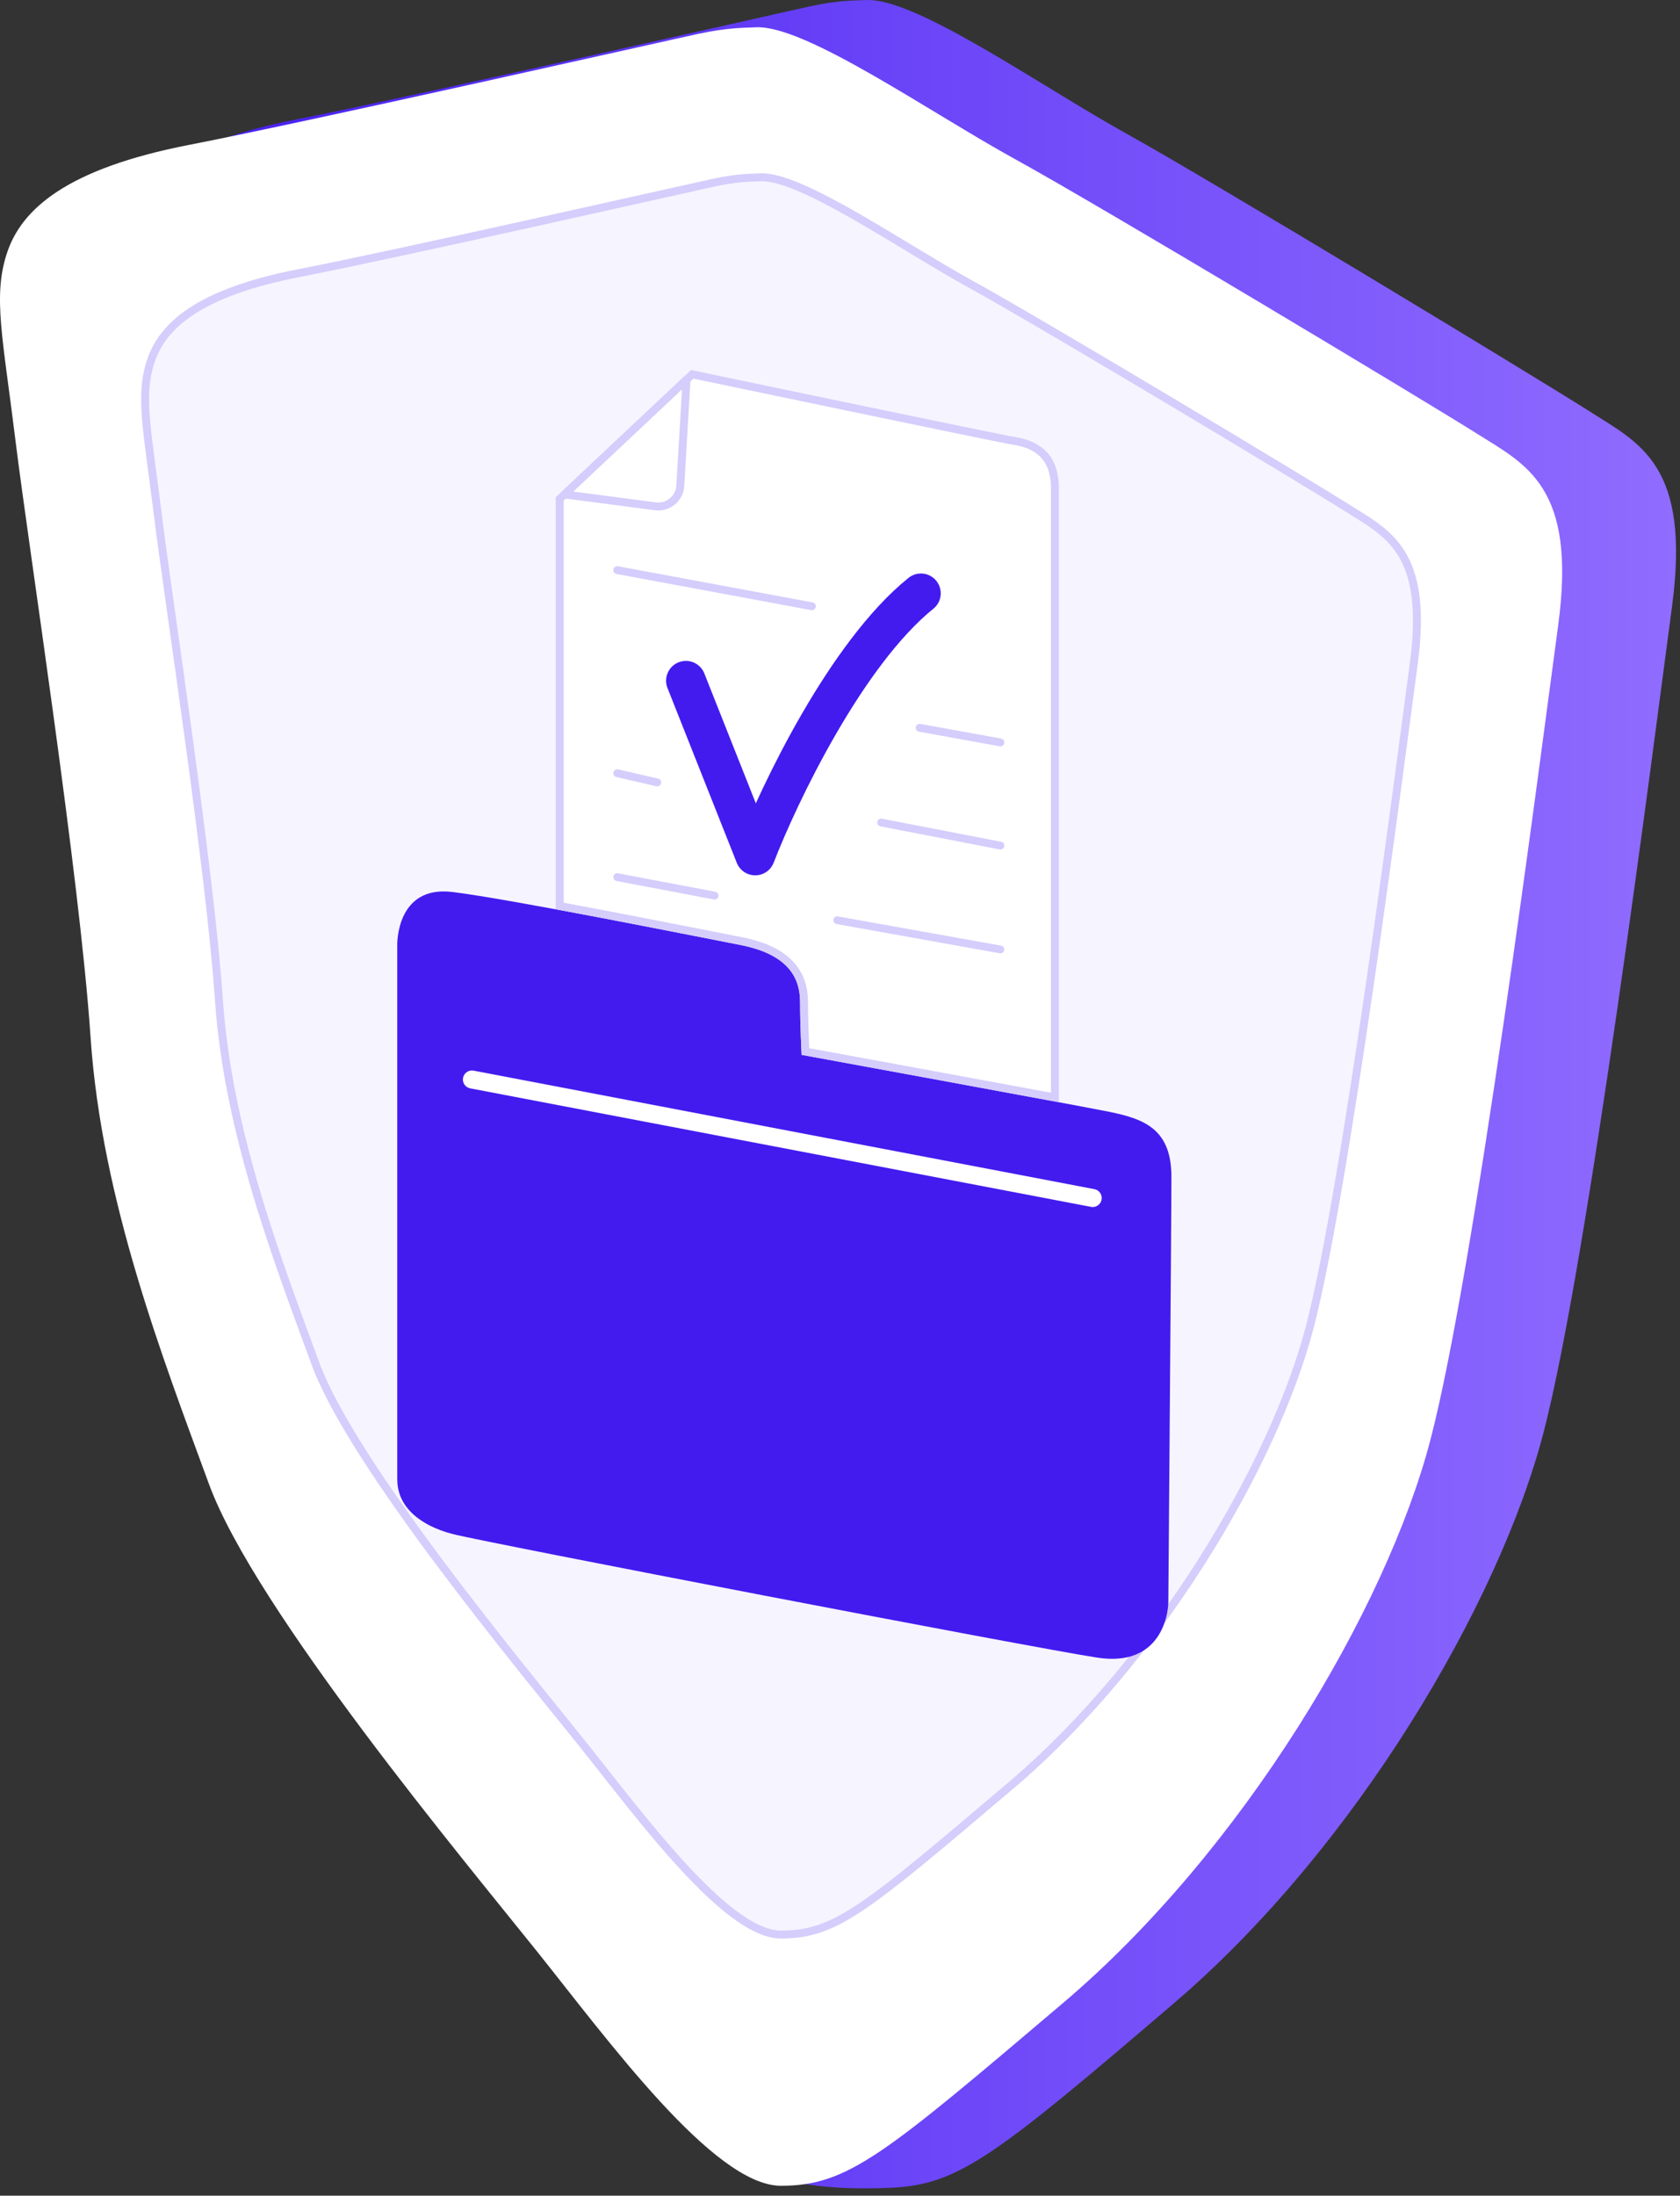 <svg width="212" height="277" viewBox="0 0 212 277" fill="none" xmlns="http://www.w3.org/2000/svg">
<rect x="0" y="0" width="212" height="277" fill="#333333" stroke="none"/>
<path d="M109.314 0.009C115.576 -0.299 131.281 10.835 142.155 16.864C153.028 22.892 194.254 47.859 200.575 51.889C206.896 55.919 213.378 58.643 211 76.454C208.622 94.266 200.414 159.005 194.796 180.659C189.177 202.312 171.026 233.128 148.273 252.604C125.519 272.081 120.966 275.608 112.479 276C80 277.5 88.079 257.442 79 246C69.92 234.558 45.826 202.321 39.995 186.294C34.165 170.267 26.38 149.997 24.984 129.18C23.588 108.363 17.098 66.285 15.482 52.99C13.865 39.696 12.562 34.402 14.399 28.843C16.235 23.285 21.904 18.11 37.465 15.053C53.027 11.997 98.331 1.639 102.113 0.82C105.896 5.96046e-08 107.842 0.077 109.314 0V0.009Z" fill="url(#paint0_linear_58_334)"/>
<path d="M95.39 3.443C101.625 3.139 117.261 14.125 128.086 20.073C138.912 26.021 179.956 50.654 186.25 54.63C192.543 58.607 198.996 61.294 196.629 78.868C194.261 96.442 186.089 160.317 180.496 181.682C174.902 203.047 156.831 233.451 134.177 252.668C111.523 271.884 106.999 275.751 98.541 275.751C90.083 275.751 76.713 257.36 67.673 246.071C58.634 234.782 32.181 203.055 26.376 187.242C20.572 171.429 12.821 151.429 11.431 130.89C10.041 110.351 3.579 68.826 1.97 55.709C0.361 42.592 -0.937 37.368 0.892 31.884C2.72 26.4 8.364 21.294 23.857 18.278C39.35 15.262 84.455 5.052 88.221 4.251C91.987 3.451 93.924 3.519 95.39 3.443Z" fill="white"/>
<path d="M95.98 22.373C101.051 22.128 113.781 31.067 122.593 35.911C131.405 40.755 164.826 60.806 169.948 64.049C175.07 67.293 180.327 69.475 178.398 83.78C176.468 98.076 169.821 150.09 165.264 167.478C160.706 184.866 146.005 209.618 127.555 225.262C109.114 240.907 105.432 244.058 98.549 244.058C91.666 244.058 80.773 229.087 73.419 219.896C66.064 210.705 44.522 184.875 39.796 172.002C35.07 159.129 28.768 142.845 27.623 126.122C26.477 109.399 21.228 75.599 19.914 64.925C18.6 54.243 17.547 49.997 19.038 45.532C20.529 41.067 25.12 36.905 37.732 34.454C50.344 32.002 87.067 23.687 90.133 23.03C93.2 22.373 94.775 22.432 95.971 22.373H95.98Z" fill="#F6F4FF" stroke="#D5CDFB" stroke-miterlimit="10"/>
<path d="M50.129 186.665V119.245C50.129 119.245 49.931 111.656 57.087 112.531C64.242 113.405 87.017 117.968 93.359 119.2C99.701 120.432 100.963 123.564 100.963 126.446C100.963 129.329 101.161 133.077 101.161 133.077C101.161 133.077 135.365 139.336 139.973 140.263C144.581 141.191 147.821 142.56 147.821 148.484C147.821 154.407 147.433 200.292 147.433 202.04C147.433 203.789 146.429 210.322 138.506 209.128C130.582 207.934 61.231 194.596 57.125 193.531C53.018 192.467 50.136 190.102 50.136 186.672L50.129 186.665Z" fill="#431BEF"/>
<path d="M137.89 152.278C137.821 152.278 137.745 152.278 137.677 152.255L59.338 137.305C58.722 137.184 58.311 136.591 58.433 135.975C58.554 135.359 59.155 134.948 59.764 135.07L138.103 150.02C138.719 150.141 139.129 150.735 139.008 151.35C138.901 151.898 138.422 152.278 137.89 152.278Z" fill="white"/>
<path d="M102.176 132.757L101.634 132.657C101.631 132.588 101.627 132.51 101.623 132.424C101.606 132.029 101.582 131.472 101.558 130.824C101.511 129.529 101.463 127.878 101.463 126.447C101.463 124.932 101.131 123.295 99.92 121.877C98.713 120.463 96.692 119.334 93.454 118.709C92.592 118.541 91.424 118.311 90.031 118.037C85.152 117.078 77.518 115.577 70.628 114.297V62.947L87.36 47.221L87.539 47.258L88.767 47.516C89.826 47.737 91.342 48.055 93.168 48.437C96.82 49.201 101.713 50.224 106.677 51.257C116.592 53.322 126.823 55.439 127.972 55.62C129.067 55.793 130.351 56.16 131.357 57.026C132.341 57.873 133.116 59.249 133.116 61.567V138.453C127.515 137.414 119.725 135.98 113.249 134.79C109.896 134.174 106.894 133.622 104.731 133.225L102.176 132.757Z" fill="white" stroke="#D5CDFB" stroke-miterlimit="10"/>
<path d="M82.703 63.877L82.702 63.877L71.24 62.372L86.635 47.902L85.849 61.278C85.752 62.891 84.307 64.09 82.703 63.877Z" fill="white" stroke="#D5CDFB" stroke-linejoin="round"/>
<path d="M102.453 76.981C102.453 76.981 102.393 76.981 102.362 76.973L77.8 72.411C77.534 72.357 77.352 72.106 77.405 71.833C77.458 71.567 77.709 71.392 77.983 71.437L102.545 76C102.811 76.053 102.993 76.304 102.94 76.578C102.895 76.814 102.689 76.981 102.453 76.981Z" fill="#D5CDFB"/>
<path d="M126.24 94.159C126.24 94.159 126.179 94.159 126.149 94.151L115.959 92.303C115.693 92.258 115.51 91.999 115.563 91.725C115.609 91.459 115.868 91.277 116.141 91.33L126.331 93.178C126.597 93.223 126.78 93.482 126.727 93.756C126.681 93.992 126.476 94.159 126.24 94.159Z" fill="#D5CDFB"/>
<path d="M126.24 107.17C126.24 107.17 126.179 107.17 126.149 107.162L111.1 104.25C110.834 104.196 110.659 103.938 110.712 103.672C110.765 103.406 111.031 103.231 111.29 103.284L126.339 106.196C126.605 106.25 126.78 106.508 126.727 106.774C126.681 107.01 126.476 107.177 126.24 107.177V107.17Z" fill="#D5CDFB"/>
<path d="M126.24 120.272C126.24 120.272 126.179 120.272 126.149 120.264L105.571 116.576C105.305 116.531 105.123 116.272 105.168 116.006C105.214 115.74 105.48 115.557 105.739 115.61L126.316 119.298C126.582 119.344 126.764 119.603 126.719 119.869C126.673 120.105 126.468 120.279 126.232 120.279L126.24 120.272Z" fill="#D5CDFB"/>
<path d="M90.173 113.481C90.173 113.481 90.112 113.481 90.082 113.474L77.801 111.147C77.534 111.093 77.36 110.835 77.405 110.569C77.458 110.303 77.709 110.12 77.983 110.173L90.264 112.5C90.53 112.554 90.705 112.812 90.659 113.078C90.614 113.314 90.409 113.481 90.173 113.481Z" fill="#D5CDFB"/>
<path d="M82.942 99.208C82.942 99.208 82.865 99.208 82.827 99.193L77.778 98.029C77.512 97.969 77.345 97.702 77.406 97.436C77.466 97.17 77.733 97.003 77.999 97.064L83.048 98.227C83.314 98.288 83.481 98.554 83.421 98.82C83.367 99.048 83.162 99.2 82.942 99.2V99.208Z" fill="#D5CDFB"/>
<path d="M86.554 85.878L95.299 107.93C98.341 100.072 106.782 82.456 116.211 74.852" stroke="#431BEF" stroke-width="5" stroke-linecap="round" stroke-linejoin="round"/>
<defs>
<linearGradient id="paint0_linear_58_334" x1="13.503" y1="139.524" x2="211.503" y2="139.524" gradientUnits="userSpaceOnUse">
<stop stop-color="#431BEF"/>
<stop offset="1" stop-color="#906CFF"/>
</linearGradient>
</defs>
</svg>
